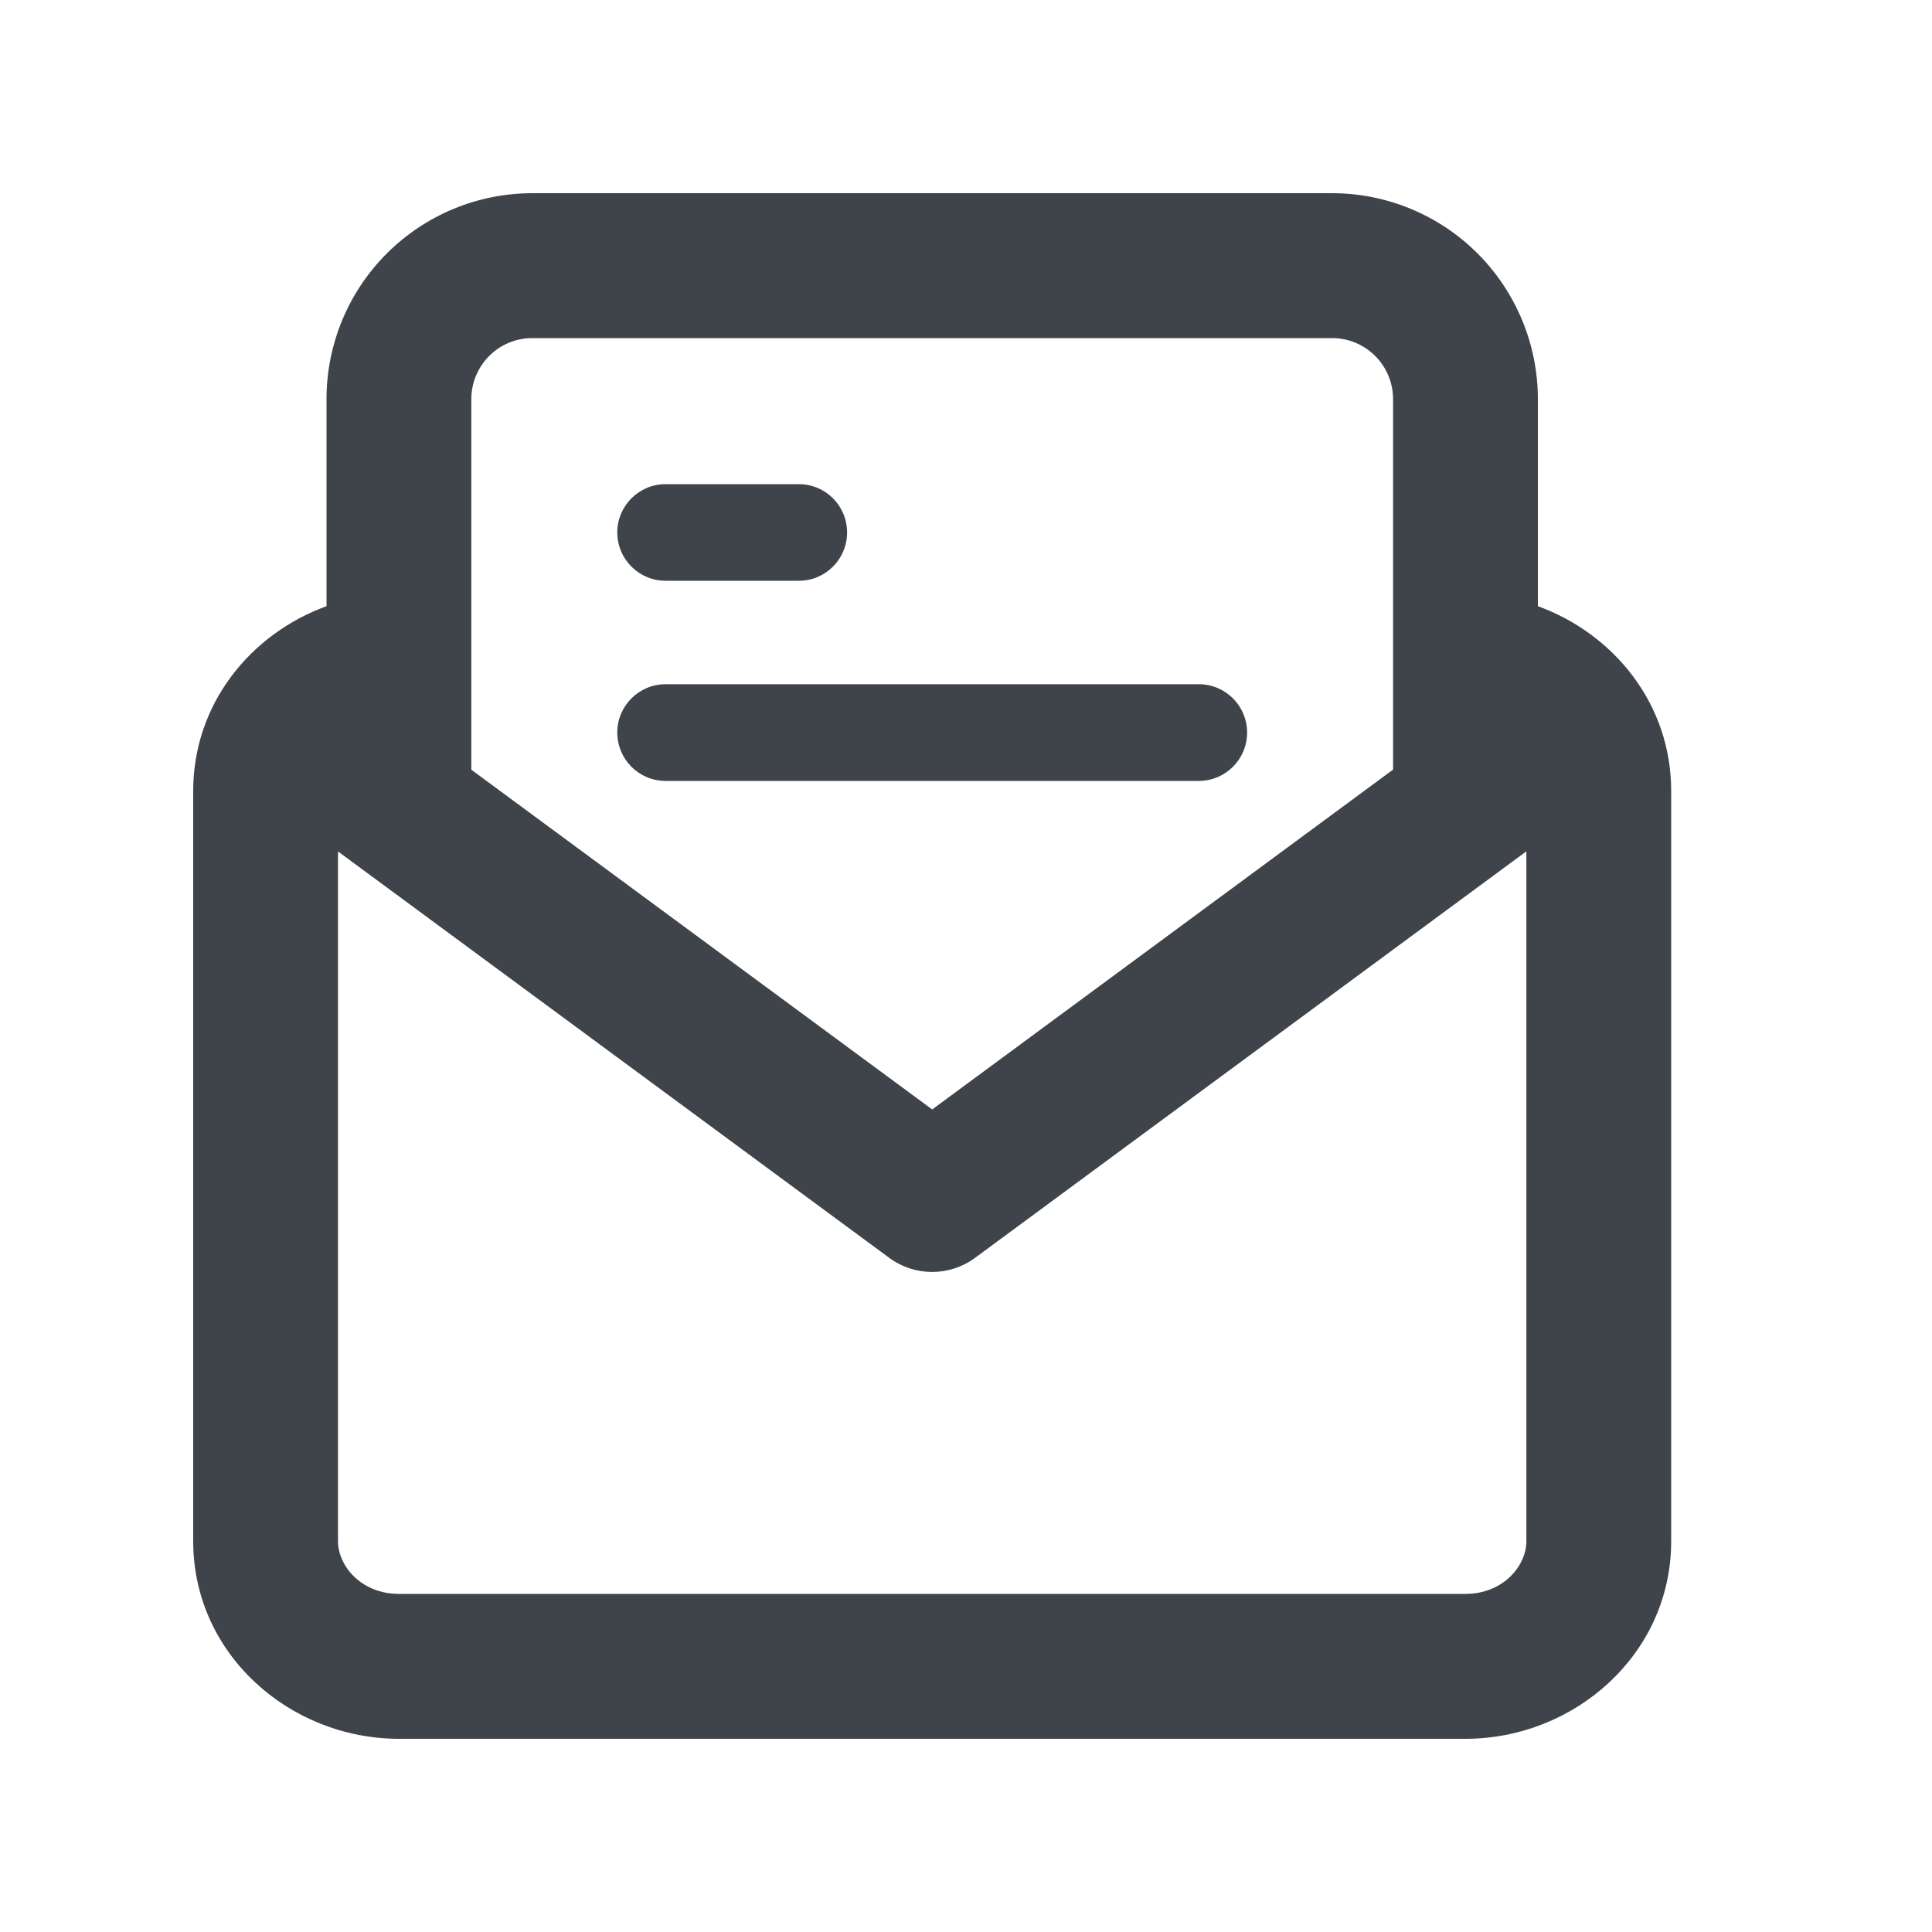 <svg width="20" height="20" viewBox="0 0 20 20" fill="none" xmlns="http://www.w3.org/2000/svg">
<path fill-rule="evenodd" clip-rule="evenodd" d="M5.064 3.685C5.182 3.566 5.342 3.5 5.51 3.5H13.79C13.957 3.5 14.118 3.566 14.236 3.685C14.354 3.803 14.421 3.964 14.421 4.131V7.967L9.65 11.485L4.879 7.968V4.131C4.879 3.964 4.946 3.803 5.064 3.685ZM3.499 8.814V15.955C3.499 16.208 3.738 16.5 4.13 16.5H15.17C15.562 16.5 15.801 16.208 15.801 15.955V8.813L10.094 13.021C9.83 13.216 9.469 13.216 9.205 13.021L3.499 8.814ZM15.92 4.131V6.275C16.707 6.562 17.3 7.287 17.3 8.188V15.955C17.3 17.127 16.297 18 15.17 18H4.13C3.003 18 2 17.127 2 15.955V8.188C2 7.287 2.593 6.562 3.38 6.275V4.131C3.38 3.566 3.604 3.024 4.004 2.624C4.403 2.225 4.945 2 5.51 2H13.79C14.355 2 14.897 2.225 15.296 2.624C15.695 3.024 15.92 3.566 15.92 4.131ZM6.39 7.583C6.39 7.307 6.614 7.083 6.89 7.083H12.41C12.686 7.083 12.91 7.307 12.91 7.583C12.91 7.86 12.686 8.084 12.41 8.084H6.89C6.614 8.084 6.39 7.86 6.39 7.583ZM6.89 5.012C6.614 5.012 6.39 5.236 6.39 5.512C6.39 5.788 6.614 6.012 6.89 6.012H8.27C8.546 6.012 8.769 5.788 8.769 5.512C8.769 5.236 8.546 5.012 8.27 5.012H6.89Z" fill="#3F434A"/>
</svg>
